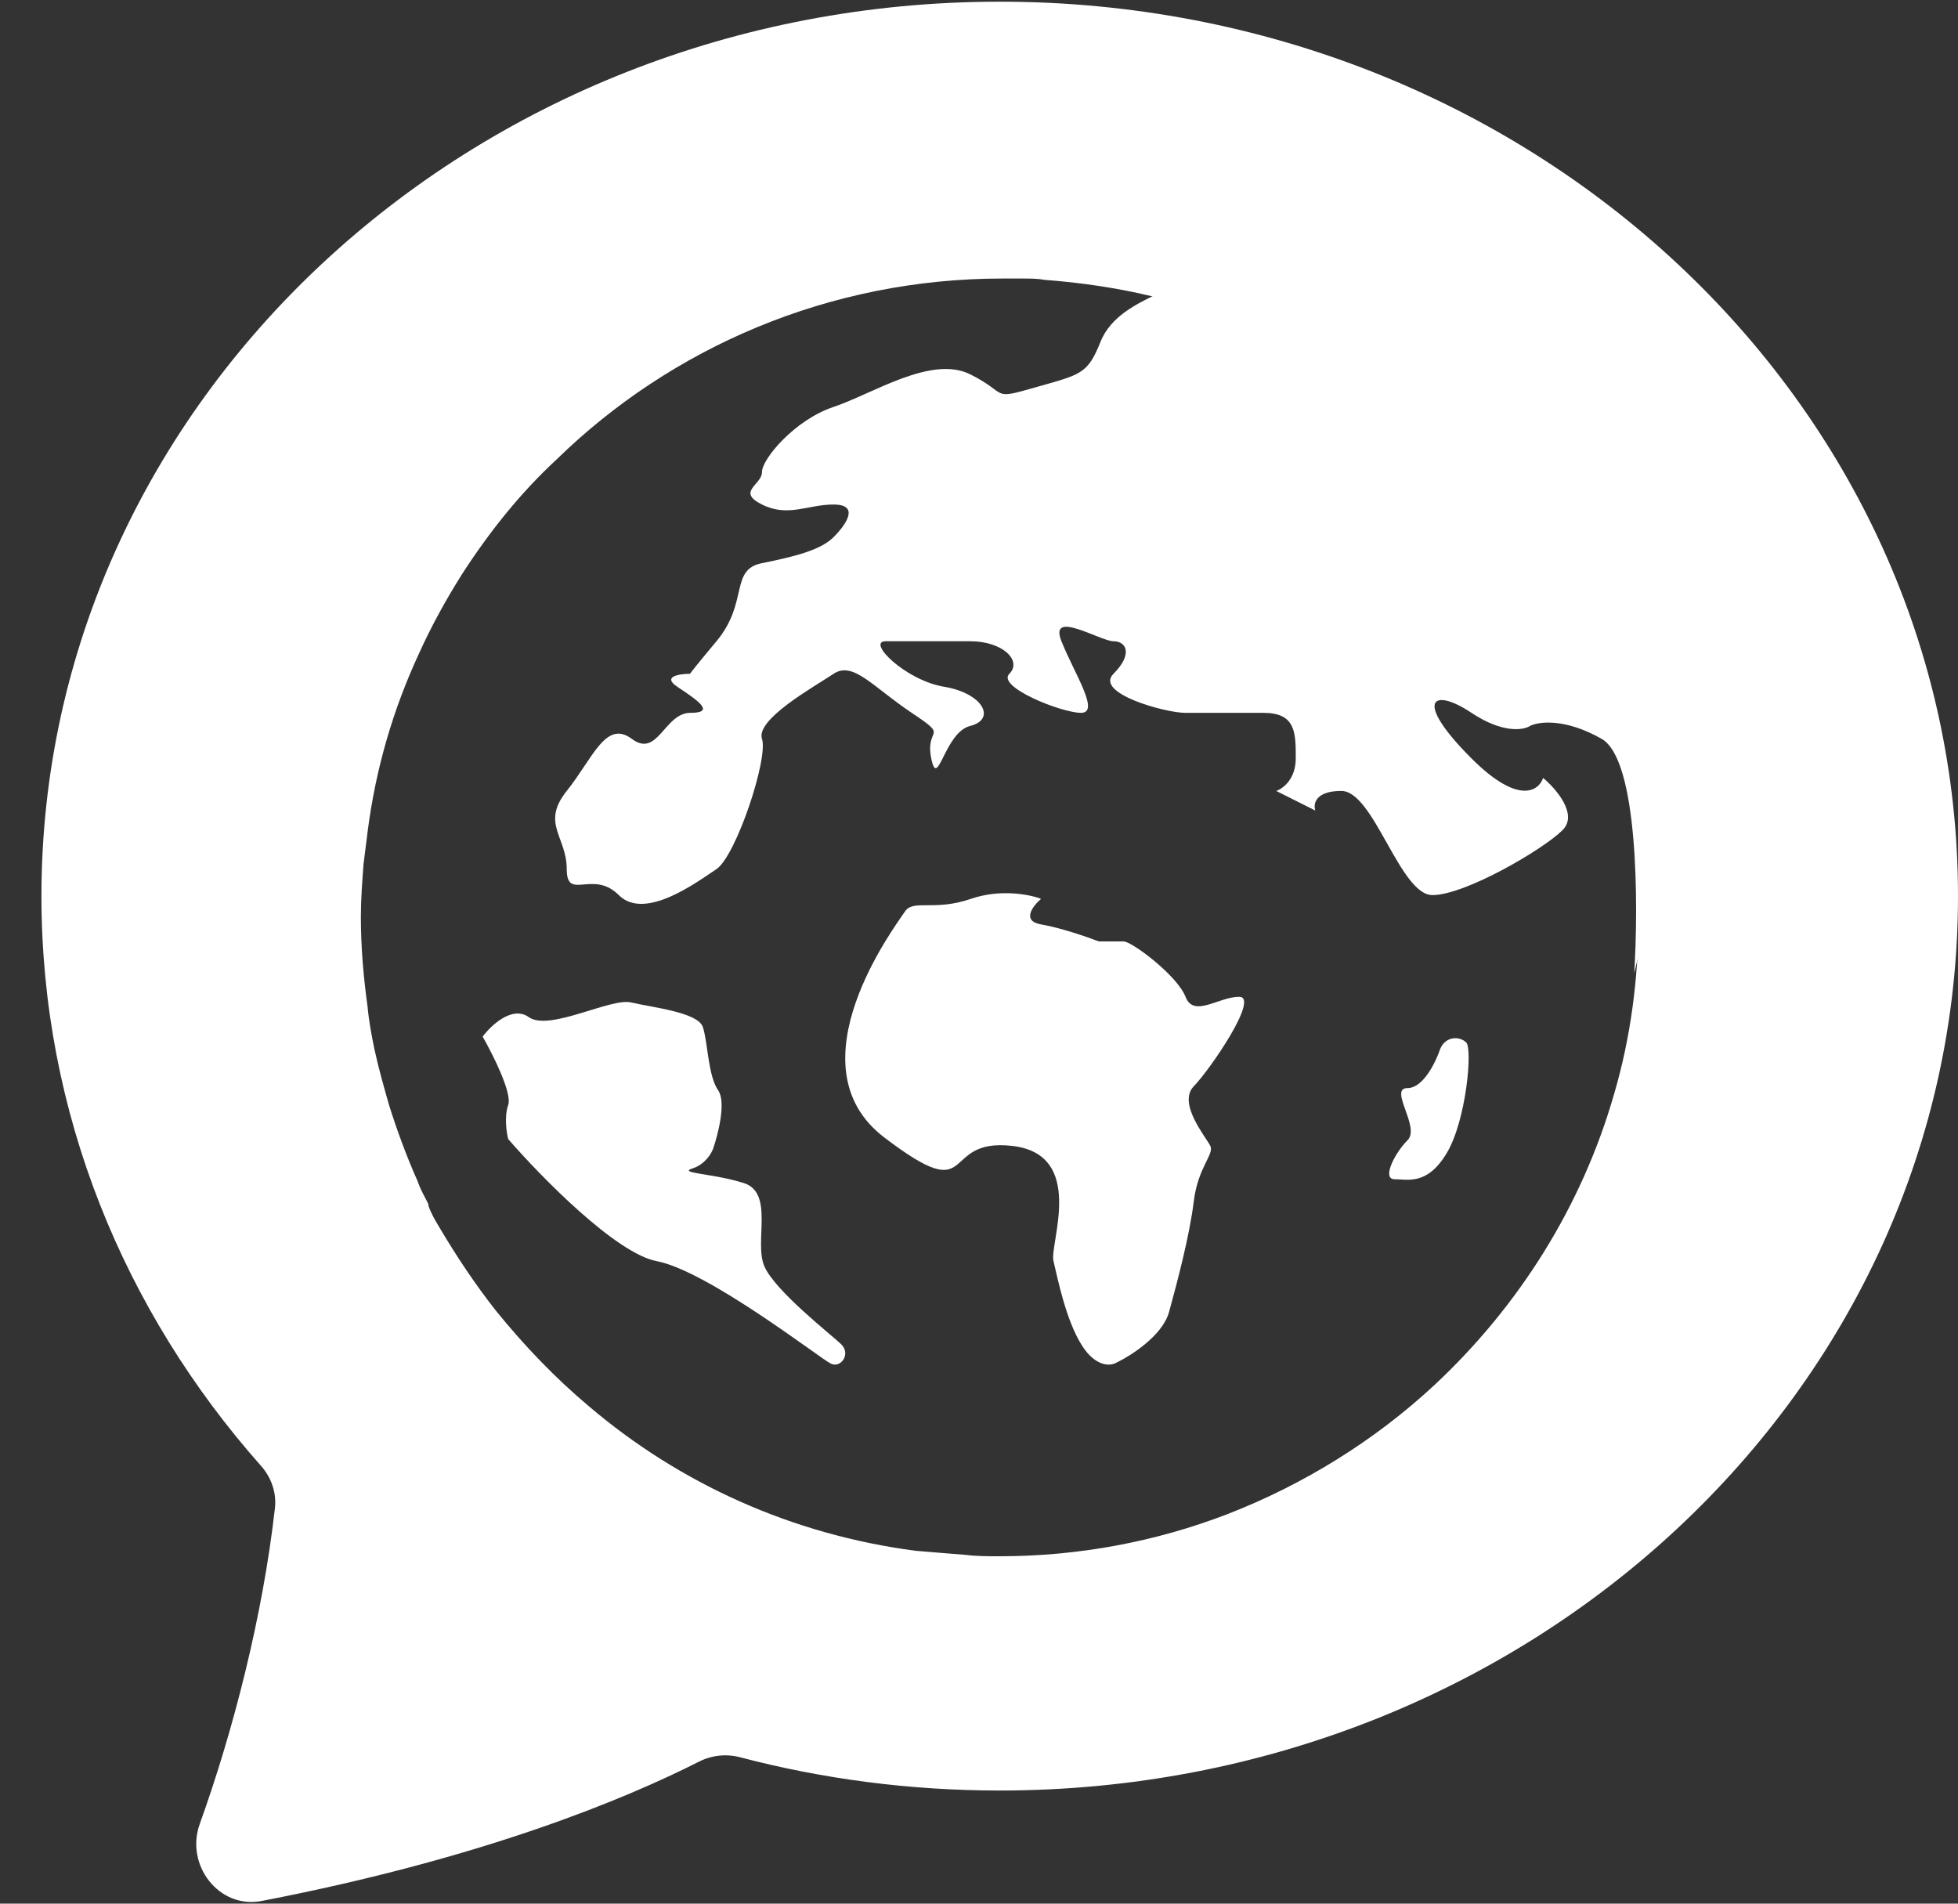 <svg width="36" height="35" viewBox="0 0 36 35" fill="none" xmlns="http://www.w3.org/2000/svg">
<rect x="0" y="0" width="36" height="35" fill="#333333" stroke="none"/>
<g id="Group 8386">
<g id="Group 8385">
<path id="Vector 72" d="M19.141 16.996C19.505 17.058 20.001 17.231 20.204 17.309H20.659C20.811 17.309 21.645 17.935 21.797 18.327C21.949 18.719 22.404 18.327 22.784 18.327C23.163 18.327 22.253 19.659 21.949 19.972C21.645 20.285 22.177 20.912 22.253 21.068C22.328 21.225 22.025 21.46 21.949 22.087C21.873 22.713 21.645 23.575 21.494 24.123C21.372 24.561 20.785 24.932 20.507 25.063C20.406 25.115 20.143 25.125 19.9 24.749C19.596 24.279 19.445 23.496 19.369 23.183C19.293 22.87 19.976 21.225 18.61 21.068C17.244 20.912 18.003 22.243 16.257 20.912C14.512 19.58 16.485 16.996 16.637 16.761C16.789 16.526 17.168 16.761 17.851 16.526C18.397 16.338 18.939 16.447 19.141 16.526C18.989 16.656 18.777 16.933 19.141 16.996Z" fill="white"/>
<path id="Vector 79" d="M9.344 20.315C9.42 20.1 9.062 19.388 8.874 19.059C9.031 18.849 9.42 18.485 9.721 18.7C10.098 18.969 11.227 18.341 11.604 18.431C11.98 18.52 12.827 18.61 12.921 18.879C13.015 19.149 13.015 19.777 13.204 20.046C13.354 20.261 13.204 20.854 13.11 21.123C13.078 21.212 12.959 21.41 12.733 21.482C12.451 21.572 13.11 21.572 13.674 21.751C14.239 21.93 13.863 22.828 14.051 23.276C14.239 23.725 15.275 24.533 15.463 24.712C15.651 24.892 15.463 25.161 15.275 25.071C15.086 24.981 13.015 23.366 12.074 23.187C11.321 23.043 9.941 21.631 9.344 20.943C9.313 20.824 9.269 20.53 9.344 20.315Z" fill="white"/>
<path id="Vector 76" d="M25.88 20.005C26.168 20.005 26.399 19.526 26.479 19.287C26.578 19.047 26.838 19.047 26.958 19.167C27.077 19.287 26.958 20.604 26.599 21.202C26.239 21.801 25.88 21.681 25.641 21.681C25.401 21.681 25.641 21.202 25.88 20.963C26.12 20.723 25.521 20.005 25.88 20.005Z" fill="white"/>
<path id="Subtract" d="M23.465 14.542C23.585 14.502 23.824 14.327 23.824 13.944C23.824 13.465 23.824 13.106 23.226 13.106H21.79C21.43 13.106 20.114 12.747 20.473 12.388C20.832 12.029 20.712 11.79 20.473 11.79C20.234 11.79 19.276 11.191 19.516 11.79C19.755 12.388 20.234 13.106 19.875 13.106C19.516 13.106 18.319 12.627 18.558 12.388C18.797 12.149 18.439 11.79 17.84 11.79H16.284C15.925 11.79 16.643 12.508 17.361 12.627C18.079 12.747 18.319 13.226 17.84 13.346C17.361 13.465 17.242 14.542 17.122 13.944C17.002 13.346 17.481 13.585 16.763 13.106C16.045 12.627 15.686 12.149 15.327 12.388C14.968 12.627 13.891 13.226 14.01 13.585C14.13 13.944 13.532 15.739 13.173 15.979C12.813 16.218 11.856 16.936 11.377 16.457C10.899 15.979 10.42 16.577 10.42 15.979C10.42 15.38 9.941 15.141 10.42 14.542C10.899 13.944 11.138 13.226 11.617 13.585C12.095 13.944 12.215 13.106 12.694 13.106C13.172 13.106 12.814 12.867 12.455 12.628L12.454 12.627C12.17 12.438 12.487 12.389 12.687 12.388C12.711 12.352 12.828 12.203 13.173 11.79C13.771 11.072 13.412 10.473 14.01 10.354C14.609 10.234 15.088 10.114 15.327 9.875C15.566 9.636 15.806 9.276 15.327 9.276C14.848 9.276 14.489 9.516 14.01 9.276C13.532 9.037 14.01 8.917 14.01 8.678C14.01 8.439 14.609 7.721 15.327 7.481C16.045 7.242 17.122 6.524 17.84 6.883C18.558 7.242 18.199 7.362 19.037 7.122C19.875 6.883 19.994 6.883 20.234 6.285C20.425 5.806 20.921 5.581 21.241 5.421C21.574 5.088 25.062 6.322 26.337 7.481C27.654 8.678 29.09 9.994 30.287 13.585C30.67 14.734 30.287 16.936 30.047 17.893C30.127 16.617 30.119 13.968 29.449 13.585C28.779 13.202 28.292 13.266 28.133 13.346C28.013 13.425 27.63 13.489 27.055 13.106C26.337 12.627 25.978 12.867 27.055 13.944C27.917 14.806 28.292 14.543 28.372 14.303C28.611 14.503 29.018 14.973 28.731 15.261C28.372 15.62 26.936 16.457 26.337 16.457C25.739 16.457 25.26 14.542 24.662 14.542C24.183 14.542 24.143 14.782 24.183 14.902L23.465 14.542Z" fill="white"/>
</g>
<path id="Subtract_2" fill-rule="evenodd" clip-rule="evenodd" d="M36 16.475C36 25.557 28.112 32.92 18.381 32.92C16.726 32.92 15.124 32.707 13.605 32.308C13.352 32.242 13.085 32.271 12.852 32.389C11.502 33.073 8.895 34.163 4.81 34.951C4.025 35.102 3.402 34.289 3.672 33.537C4.293 31.807 4.831 29.708 5.055 27.727C5.087 27.444 4.988 27.164 4.799 26.951C2.277 24.106 0.762 20.456 0.762 16.475C0.762 7.393 8.65 0.031 18.381 0.031C28.112 0.031 36 7.393 36 16.475ZM29.68 20.104C29.978 19.087 30.127 17.995 30.127 16.854C30.127 15.862 30.003 14.919 29.854 14.026C29.63 13.158 29.307 12.315 28.91 11.521C28.562 10.851 28.165 10.206 27.693 9.611C27.655 9.565 27.617 9.517 27.578 9.468C27.491 9.358 27.399 9.243 27.296 9.139C27.259 9.09 27.215 9.046 27.172 9.003C27.128 8.959 27.085 8.916 27.047 8.866L26.675 8.494C25.781 7.601 24.738 6.857 23.596 6.311C23.577 6.302 23.561 6.296 23.548 6.291C23.527 6.283 23.512 6.277 23.496 6.262L22.975 6.038C22.919 6.016 22.864 5.994 22.811 5.972C22.625 5.896 22.447 5.823 22.255 5.766C21.907 5.642 21.535 5.542 21.162 5.443C20.541 5.294 19.871 5.195 19.2 5.145C19.076 5.121 18.927 5.121 18.803 5.121H18.43C15.252 5.121 12.346 6.386 10.236 8.445C9.565 9.065 8.994 9.784 8.497 10.553C8.199 11.025 7.926 11.521 7.703 12.017C7.231 13.034 6.908 14.126 6.759 15.291L6.684 15.887C6.66 16.209 6.635 16.532 6.635 16.854C6.635 17.425 6.684 17.971 6.759 18.516C6.784 18.789 6.833 19.037 6.883 19.285C6.958 19.633 7.057 19.98 7.156 20.327C7.305 20.799 7.479 21.27 7.678 21.716C7.715 21.827 7.765 21.924 7.82 22.028C7.838 22.064 7.857 22.1 7.876 22.138V22.163C7.926 22.312 8.001 22.436 8.075 22.56L8.075 22.56C8.398 23.106 8.746 23.627 9.118 24.098C9.64 24.743 10.211 25.338 10.832 25.859C12.495 27.273 14.556 28.216 16.841 28.513C16.99 28.526 17.145 28.538 17.301 28.551C17.456 28.563 17.611 28.576 17.76 28.588C17.959 28.613 18.182 28.613 18.381 28.613C19.846 28.613 21.261 28.34 22.553 27.844C23.968 27.298 25.284 26.479 26.377 25.462C27.917 24.023 29.084 22.188 29.68 20.104Z" fill="white"/>
</g>
</svg>
